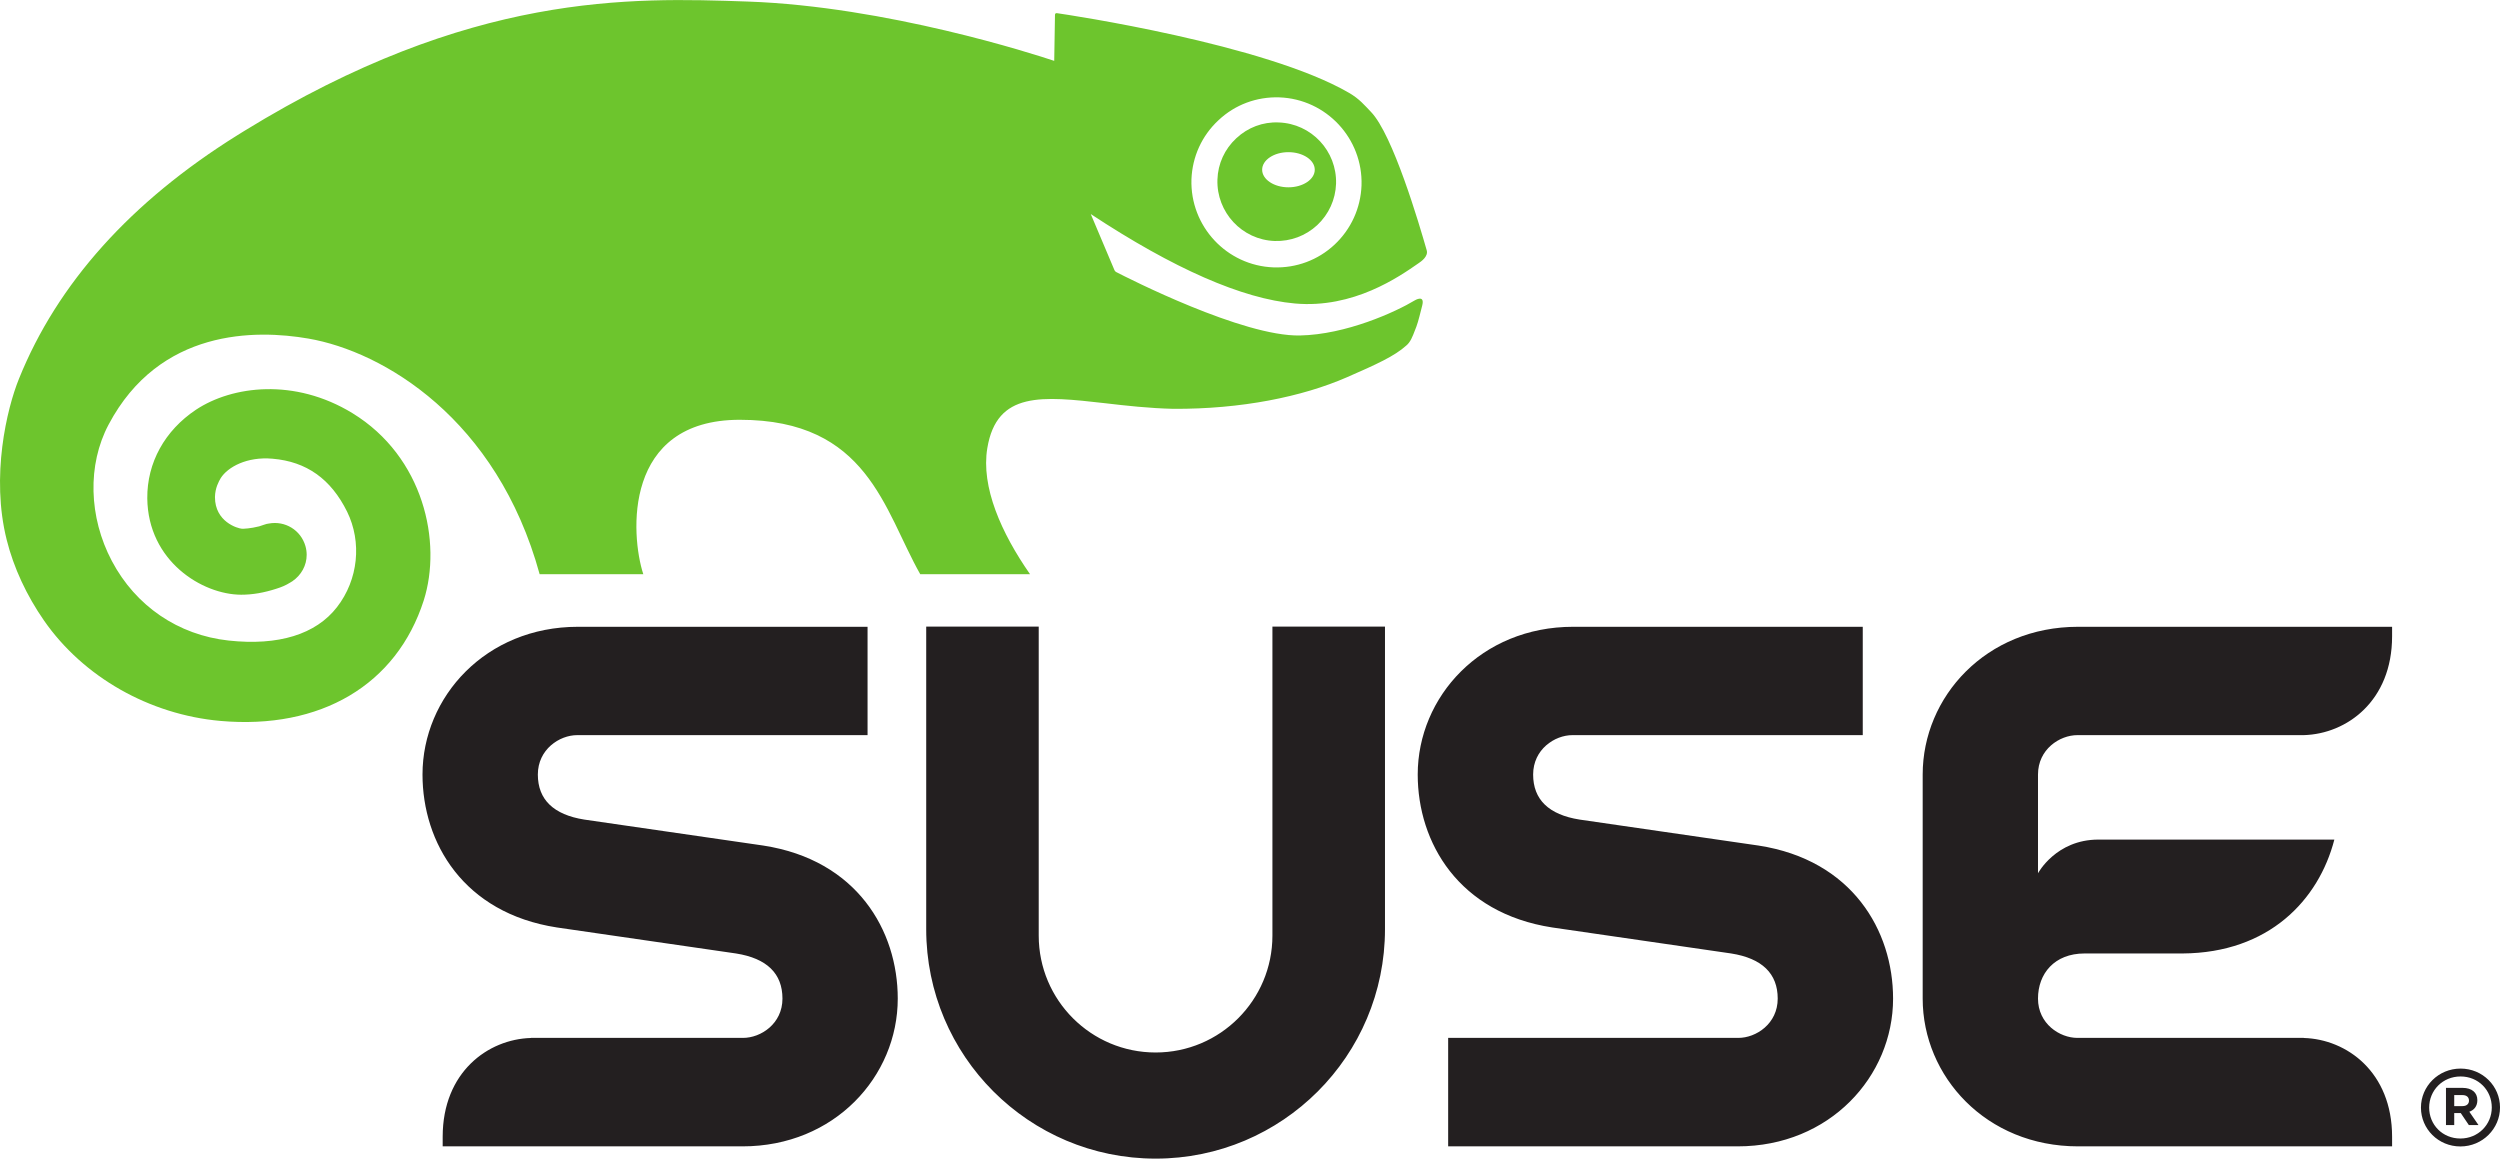 <?xml version="1.0" encoding="UTF-8" standalone="no"?>
<!-- Created with Inkscape (http://www.inkscape.org/) -->

<svg
   xmlns:dc="http://purl.org/dc/elements/1.1/"
   xmlns:cc="http://creativecommons.org/ns#"
   xmlns:rdf="http://www.w3.org/1999/02/22-rdf-syntax-ns#"
   xmlns:svg="http://www.w3.org/2000/svg"
   xmlns="http://www.w3.org/2000/svg"
   version="1.1"
   width="234.788"
   height="108.812"
   id="svg2"
   xml:space="preserve"><defs
     id="defs6" /><g
     transform="matrix(1.25,0,0,-1.25,0,108.812)"
     id="g10"><g
       transform="scale(0.1,0.1)"
       id="g12"><path
         d="m 573.535,235.207 c -1.25,0.191 -133.222,19.324 -134.558,19.527 -23.125,3.657 -34.883,15.063 -34.883,33.829 0,18.917 16.25,29.613 29.566,29.613 l 218.156,0 0,81.402 c 0,0 -215.539,0 -217.628,0 -69.059,0 -116.747,-52.519 -116.747,-111.015 0,-51.114 30.711,-104.059 100.997,-114.891 1.25,-0.227 133.308,-19.348 134.558,-19.539 23.227,-3.664 34.887,-15.117 34.887,-33.899 0,-18.906 -16.223,-29.531 -29.66,-29.531 l -159.344,0 0,-0.066 c -32.246,-0.918 -66.281,-25.664 -66.281,-74.184 0,-2.105 0,-4.566 0,-7.242 0,0 224.433,0 225.285,0 69.058,0 116.621,52.516 116.621,111.023 0,51.121 -30.656,104.121 -100.969,114.973 z m 1157.345,82.969 c 32.32,0.894 66.35,25.711 66.35,74.246 0,2.031 0,4.504 0,7.156 l -235.96,0 c -69.08,0 -116.72,-52.519 -116.72,-111.015 l 0,0 c 0,0 0,-167.477 0,-168.329 0,-58.507 47.7,-111.023 116.72,-111.023 2.14,0 235.96,0 235.96,0 0,2.676 0,5.137 0,7.242 0,48.52 -34.03,73.266 -66.35,74.184 l 0,0.066 -170.06,0 c -13.35,0 -29.63,10.625 -29.63,29.531 0,18.782 12.37,33.899 34.96,33.899 22.5,0 72.35,0 73.69,0 64.85,0.41 102.25,40.133 114.01,85.562 l -177.29,0 c -31.9,0 -45.37,-25.308 -45.37,-25.308 l 0,74.176 c 0,18.917 16.19,29.613 29.63,29.613 l 170.06,0 z M 1855,43.516 c 0,-2.316 -1.68,-4.062 -4.87,-4.062 l -6.22,0 0,8.281 6.13,0 c 3.03,0 4.96,-1.406 4.96,-4.219 z m 6.29,0.438 c 0,5.742 -4.26,9.199 -11.08,9.199 l -12.5,0 0,-27.918 6.2,0 0,8.992 4.9,0 6.07,-8.992 7.25,0 -6.88,10 c 3.58,1.25 6.04,4.141 6.04,8.719 z m 10.84,-5.508 c 0,-12.848 -10.2,-23.34 -23.59,-23.34 -13.44,0 -23.46,10.355 -23.46,23.223 0,12.934 10.12,23.398 23.61,23.398 13.38,0 23.44,-10.399 23.44,-23.281 z m 6.19,0 c 0,15.98 -13.03,29.199 -29.63,29.199 -16.66,0 -29.78,-13.281 -29.78,-29.316 0,-16.031 13.06,-29.187 29.63,-29.187 16.62,0 29.78,13.359 29.78,29.305 z m -922.324,361.289 0,-232.183 c 0,-48.496 -39.277,-87.817 -87.742,-87.817 -48.535,0 -87.844,39.321 -87.844,87.817 l 0,232.183 -84.531,0 0,-227.332 C 695.879,77.195 773.035,0 868.254,0 963.406,0 1040.57,77.195 1040.57,172.402 l 0,227.332 -84.574,0 z m 466.314,-279.5 c 0,-58.507 -47.68,-111.023 -116.71,-111.023 -2.12,0 -217.57,0 -217.57,0 l 0,81.492 218.01,0 c 13.35,0 29.59,10.625 29.59,29.531 0,18.782 -11.72,30.235 -34.95,33.899 -1.25,0.191 -133.28,19.312 -134.46,19.539 -70.34,10.832 -101.06,63.777 -101.06,114.891 0,58.496 47.69,111.015 116.77,111.015 2.1,0 217.6,0 217.6,0 l 0,-81.402 -218.12,0 c -13.34,0 -29.53,-10.696 -29.53,-29.613 0,-18.766 11.71,-30.172 34.88,-33.829 1.27,-0.203 133.3,-19.336 134.49,-19.527 70.35,-10.852 101.06,-63.852 101.06,-114.973"
         id="path14"
         style="fill:#231f20;fill-opacity:1;fill-rule:nonzero;stroke:none" /><path
         d="m 895.156,735.73 c 0.657,17.036 7.813,32.844 20.352,44.473 12.402,11.684 28.68,17.695 45.683,17.141 35.313,-1.27 62.909,-30.957 61.749,-66.172 -0.65,-17.031 -7.84,-32.813 -20.24,-44.453 -12.446,-11.641 -28.794,-17.703 -45.852,-17.11 -35.246,1.282 -62.785,30.907 -61.692,66.121 z M 792.629,859.199 c 0,0 -0.566,-30.996 -0.566,-34.433 -15.215,5.086 -126.125,40.906 -230.161,44.558 -88.086,3.067 -208.433,7.285 -378.496,-97.285 l -5.027,-3.121 C 98.316,718.984 43.094,657.473 14.254,585.918 5.125,563.418 -6.98,512.637 5.035,464.891 10.254,443.984 20,423.074 33.094,404.227 62.598,361.824 112.156,333.641 165.531,328.855 c 75.375,-6.687 132.465,27.129 152.821,90.493 13.933,43.789 0,107.918 -53.508,140.703 -43.528,26.637 -90.406,20.586 -117.531,2.656 -23.528,-15.676 -36.875,-39.863 -36.653,-66.586 0.496,-47.234 41.266,-72.359 70.512,-72.449 8.547,0 17.141,1.465 26.738,4.59 3.438,1.093 6.621,2.336 10.215,4.597 l 1.121,0.688 0.727,0.418 -0.285,-0.137 c 6.66,4.531 10.722,11.875 10.722,19.813 0,2.187 -0.312,4.375 -0.937,6.593 -3.465,11.985 -15.285,19.219 -27.571,16.907 l -1.621,-0.286 -2.246,-0.703 -3.277,-1.101 c -6.692,-1.711 -11.789,-1.821 -12.883,-1.821 -3.402,0.215 -20.371,5.254 -20.371,23.735 l 0,0.203 c 0.156,6.75 2.812,11.531 4.34,14.141 5.219,8.234 19.625,16.296 38.969,14.55 25.468,-2.175 43.781,-15.183 55.968,-39.785 11.25,-22.937 8.407,-51.094 -7.59,-71.719 -15.847,-20.468 -44.003,-29.187 -81.472,-25.109 -37.813,4.145 -69.781,25.883 -87.684,59.77 -17.473,33.043 -18.469,72.312 -2.438,102.5 38.265,72.183 110.531,71.453 150.09,64.609 56.347,-9.738 141.691,-60.234 173.75,-177.016 l 77.875,0 c -9.653,29.731 -15.161,115.996 72.5,115.996 96.191,0 108.281,-67.714 135.566,-115.996 l 82.5,0 c -21.66,31.028 -36.938,65.625 -32.094,94.7 7.121,42.957 41.262,39.082 88.528,33.742 15.457,-1.821 33.093,-3.789 51.191,-4.211 50.879,-0.293 96.836,9.012 130.586,23.769 21.82,9.532 35.69,15.813 44.44,23.75 3.16,2.559 4.78,6.844 6.48,11.309 l 1.18,3.035 c 1.41,3.652 3.21,11.445 4.33,15.656 2.23,8.645 -5.42,4.043 -5.42,4.043 -14.72,-8.886 -51.79,-25.761 -86.44,-26.457 -42.871,-0.894 -129.375,43.164 -138.379,47.832 l -0.871,1.036 c -2.222,5.16 -15.152,35.89 -17.906,42.375 62.242,-41.047 113.875,-63.704 153.406,-67.208 44.02,-3.933 78.34,20.125 92.97,30.313 1.62,1.086 7.44,5 6.03,9.687 -5.72,20 -25.45,87 -41.91,103.985 -4.79,4.949 -8.62,9.738 -16.41,14.246 -62.926,36.68 -212.262,58.867 -219.274,59.863 0,0 -1.718,0.442 -1.687,-1.375"
         id="path16"
         style="fill:#6dc52d;fill-opacity:1;fill-rule:nonzero;stroke:none" /><path
         d="m 968.008,729.766 c -10.879,0 -19.727,5.964 -19.727,13.203 0,7.297 8.848,13.203 19.727,13.203 10.937,0 19.805,-5.906 19.805,-13.203 0,-7.239 -8.868,-13.203 -19.805,-13.203 z m -7.324,48.73 c -11.895,0.52 -23.145,-3.762 -31.836,-11.887 -8.719,-8.093 -13.789,-19.097 -14.16,-31.035 -0.782,-24.558 18.437,-45.281 43.007,-46.14 11.934,-0.371 23.243,3.859 31.961,11.906 8.723,8.203 13.724,19.207 14.154,31.051 0.76,24.621 -18.529,45.273 -43.126,46.105"
         id="path18"
         style="fill:#6dc52d;fill-opacity:1;fill-rule:nonzero;stroke:none" /></g></g></svg>